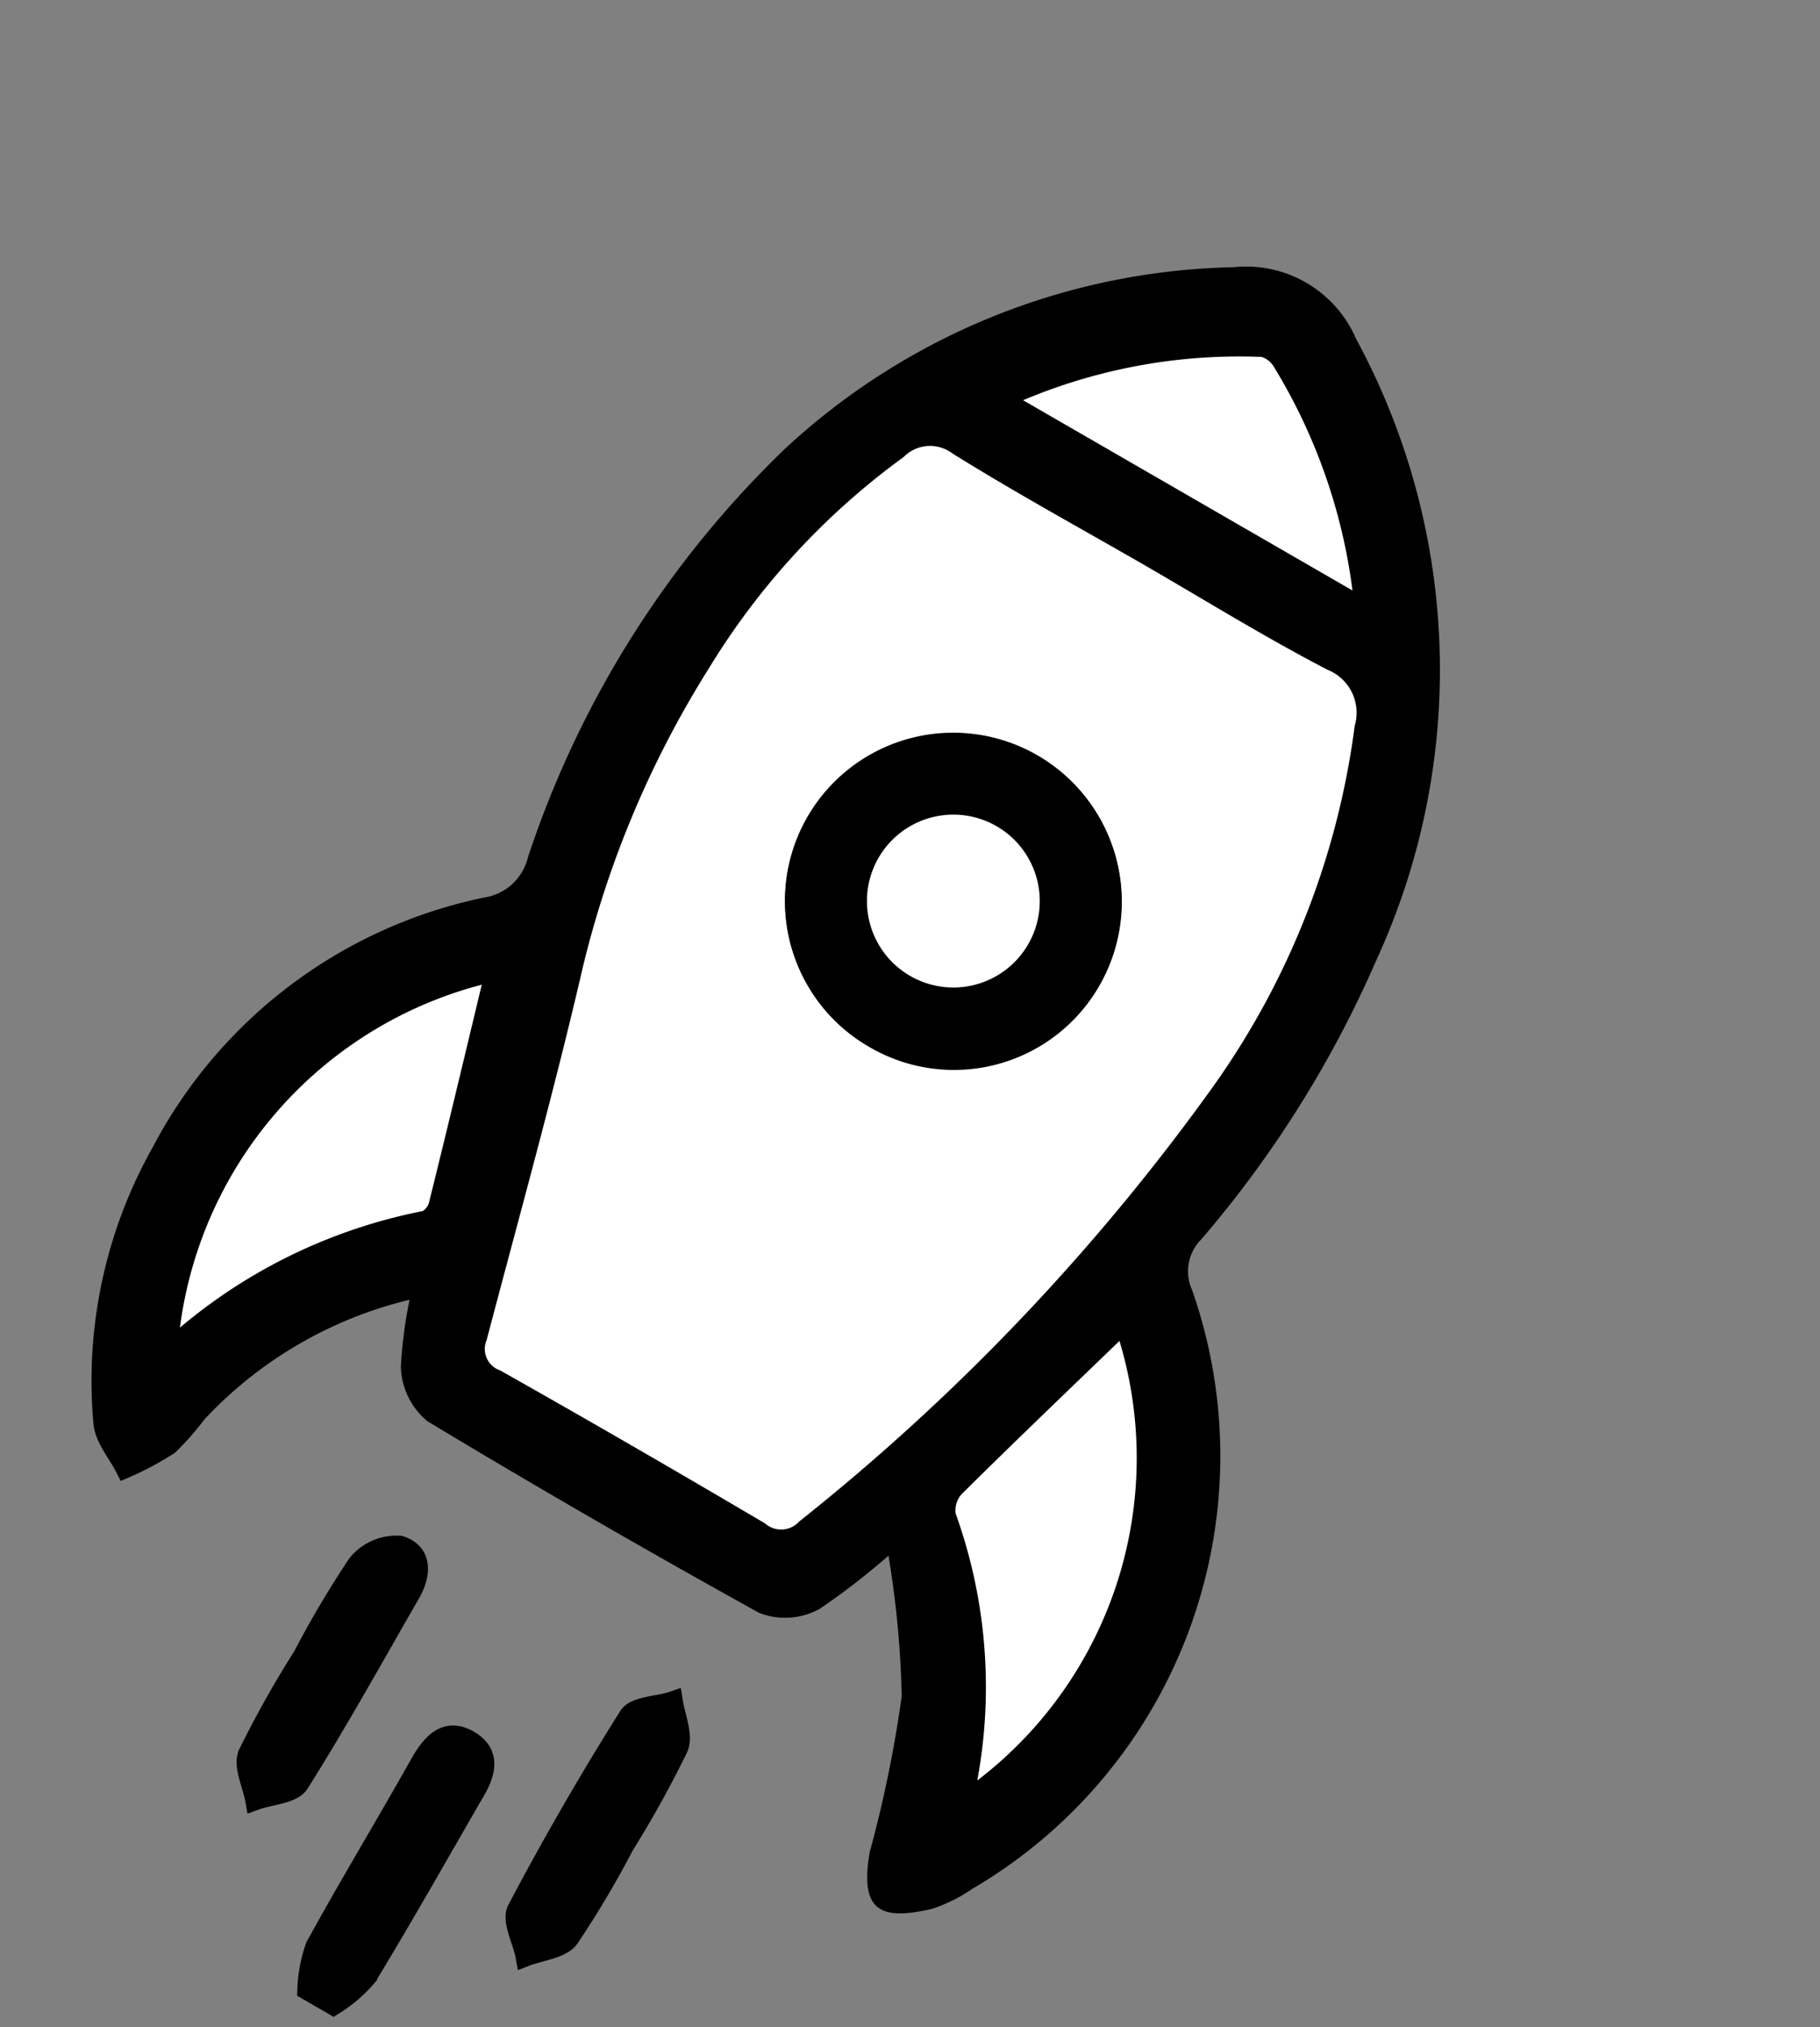<svg xmlns="http://www.w3.org/2000/svg" width="17.905" height="19.932" viewBox="0 0 17.905 19.932">
  <rect x="0" y="0" width="17.905" height="19.932" fill="#808080" stroke="none"/>
  <g id="Group_46983" data-name="Group 46983" transform="translate(87.579 -308.62) rotate(30)">
    <path id="Path_197170" data-name="Path 197170" d="M154.149,526.079a1.4,1.4,0,0,1-.144-.409c-.015-.693,0-1.386-.008-2.079,0-.223.04-.43.3-.43s.306.206.3.43c0,.693.006,1.387-.009,2.079a1.4,1.4,0,0,1-.144.409Z" transform="translate(-63.281 -199.583)" stroke="#000" stroke-width="0.2"/>
    <path id="Path_197171" data-name="Path 197171" d="M93.644,319.738a7.022,7.022,0,0,1-.373.943.6.6,0,0,1-.417.282q-1.874.034-3.75,0a.619.619,0,0,1-.417-.282,4.313,4.313,0,0,1-.294-.745,4.163,4.163,0,0,0-1.307,2.191,2.728,2.728,0,0,1-.081.407,2.932,2.932,0,0,1-.255.411c-.138-.09-.319-.15-.407-.275a4.581,4.581,0,0,1-.837-2.591,4.678,4.678,0,0,1,1.562-3.68.622.622,0,0,0,.207-.655,9.768,9.768,0,0,1,.177-4.684,6.582,6.582,0,0,1,2.892-3.707,1.078,1.078,0,0,1,1.285.008,6.731,6.731,0,0,1,3.183,5.118,10.768,10.768,0,0,1-.117,3.205.545.545,0,0,0,.208.58,4.833,4.833,0,0,1,1.04,6.06,1.42,1.42,0,0,1-.23.345c-.11.1-.275.24-.386.217s-.2-.221-.251-.36a12.322,12.322,0,0,0-.5-1.5A9.768,9.768,0,0,0,93.644,319.738Zm-2.662-9.592c-.719,0-1.439.017-2.157-.009a.464.464,0,0,0-.5.336,7.292,7.292,0,0,0-.626,2.787,9.959,9.959,0,0,0,.4,3.2c.366,1.2.679,2.421,1.01,3.635a.324.324,0,0,0,.373.275c1-.013,1.993-.012,2.99,0a.339.339,0,0,0,.387-.255,21.439,21.439,0,0,0,1.391-5.753,7.948,7.948,0,0,0-.571-3.816.555.555,0,0,0-.611-.412C92.371,310.167,91.676,310.146,90.982,310.146Zm3.561,6.647c-.219.761-.435,1.5-.636,2.241a.339.339,0,0,0,.067.289,4.934,4.934,0,0,1,1.555,2.374A4.09,4.09,0,0,0,94.543,316.793Zm-8,4.963a5.184,5.184,0,0,1,1.558-2.389.242.242,0,0,0,.03-.2c-.218-.756-.443-1.51-.667-2.269A4.118,4.118,0,0,0,86.542,321.756Zm6.547-12.218a5.66,5.66,0,0,0-1.912-1.7.316.316,0,0,0-.244-.034,5.569,5.569,0,0,0-1.98,1.736h4.136Z" transform="translate(0 0)" stroke="#000" stroke-width="0.2"/>
    <path id="Path_197172" data-name="Path 197172" d="M133.8,507.153a9.743,9.743,0,0,1,.012-1.057.494.494,0,0,1,.269-.363c.23-.052.322.14.322.357,0,.718.014,1.437-.014,2.155,0,.124-.188.242-.289.362-.1-.119-.273-.23-.287-.358A10.158,10.158,0,0,1,133.8,507.153Z" transform="translate(-44.61 -183.473)" stroke="#000" stroke-width="0.2"/>
    <path id="Path_197173" data-name="Path 197173" d="M174.679,507.078a9.449,9.449,0,0,1-.013,1.057c-.015.131-.181.246-.279.368-.1-.118-.293-.232-.3-.354-.028-.73-.028-1.462,0-2.192,0-.119.2-.231.3-.346.1.123.26.24.273.371A10.481,10.481,0,0,1,174.679,507.078Z" transform="translate(-81.826 -183.368)" stroke="#000" stroke-width="0.2"/>
    <path id="Path_197174" data-name="Path 197174" d="M117.5,346.466c.694,0,1.389.022,2.081-.009a.555.555,0,0,1,.611.412,7.948,7.948,0,0,1,.571,3.816,21.44,21.44,0,0,1-1.391,5.753.339.339,0,0,1-.387.255c-1-.009-1.993-.01-2.99,0a.323.323,0,0,1-.373-.275c-.331-1.213-.643-2.432-1.01-3.635a9.958,9.958,0,0,1-.4-3.2,7.291,7.291,0,0,1,.626-2.787.464.464,0,0,1,.5-.336C116.065,346.484,116.784,346.467,117.5,346.466Zm.05,5.452a1.549,1.549,0,0,0,1.544-1.581,1.556,1.556,0,1,0-3.112.063A1.551,1.551,0,0,0,117.554,351.919Z" transform="translate(-26.522 -36.321)" fill="#fff" stroke="#000" stroke-width="0.2"/>
    <path id="Path_197175" data-name="Path 197175" d="M196.484,433.976a4.09,4.09,0,0,1,.986,4.9,4.934,4.934,0,0,0-1.555-2.374.339.339,0,0,1-.067-.289C196.049,435.475,196.266,434.737,196.484,433.976Z" transform="translate(-101.941 -117.183)" fill="#fff" stroke="#000" stroke-width="0.2"/>
    <path id="Path_197176" data-name="Path 197176" d="M94,440.155a4.118,4.118,0,0,1,.921-4.863c.224.759.45,1.513.667,2.269a.243.243,0,0,1-.03.2A5.184,5.184,0,0,0,94,440.155Z" transform="translate(-7.461 -118.399)" fill="#fff" stroke="#000" stroke-width="0.2"/>
    <path id="Path_197177" data-name="Path 197177" d="M134.953,317.352h-4.136a5.568,5.568,0,0,1,1.98-1.736.316.316,0,0,1,.244.034A5.659,5.659,0,0,1,134.953,317.352Z" transform="translate(-41.865 -7.814)" fill="#fff" stroke="#000" stroke-width="0.2"/>
    <path id="Path_197178" data-name="Path 197178" d="M139.107,380.5a1.55,1.55,0,0,1-1.568-1.519,1.556,1.556,0,1,1,3.112-.063A1.549,1.549,0,0,1,139.107,380.5Zm.935-1.553a.948.948,0,1,0-1.9,0,.948.948,0,0,0,1.9,0Z" transform="translate(-48.074 -64.898)" stroke="#000" stroke-width="0.2"/>
    <path id="Path_197179" data-name="Path 197179" d="M147.433,386.332a.948.948,0,0,1-1.9,0,.948.948,0,1,1,1.9,0Z" transform="translate(-55.466 -72.286)" fill="#fff" stroke="#000" stroke-width="0.2"/>
  </g>
</svg>
